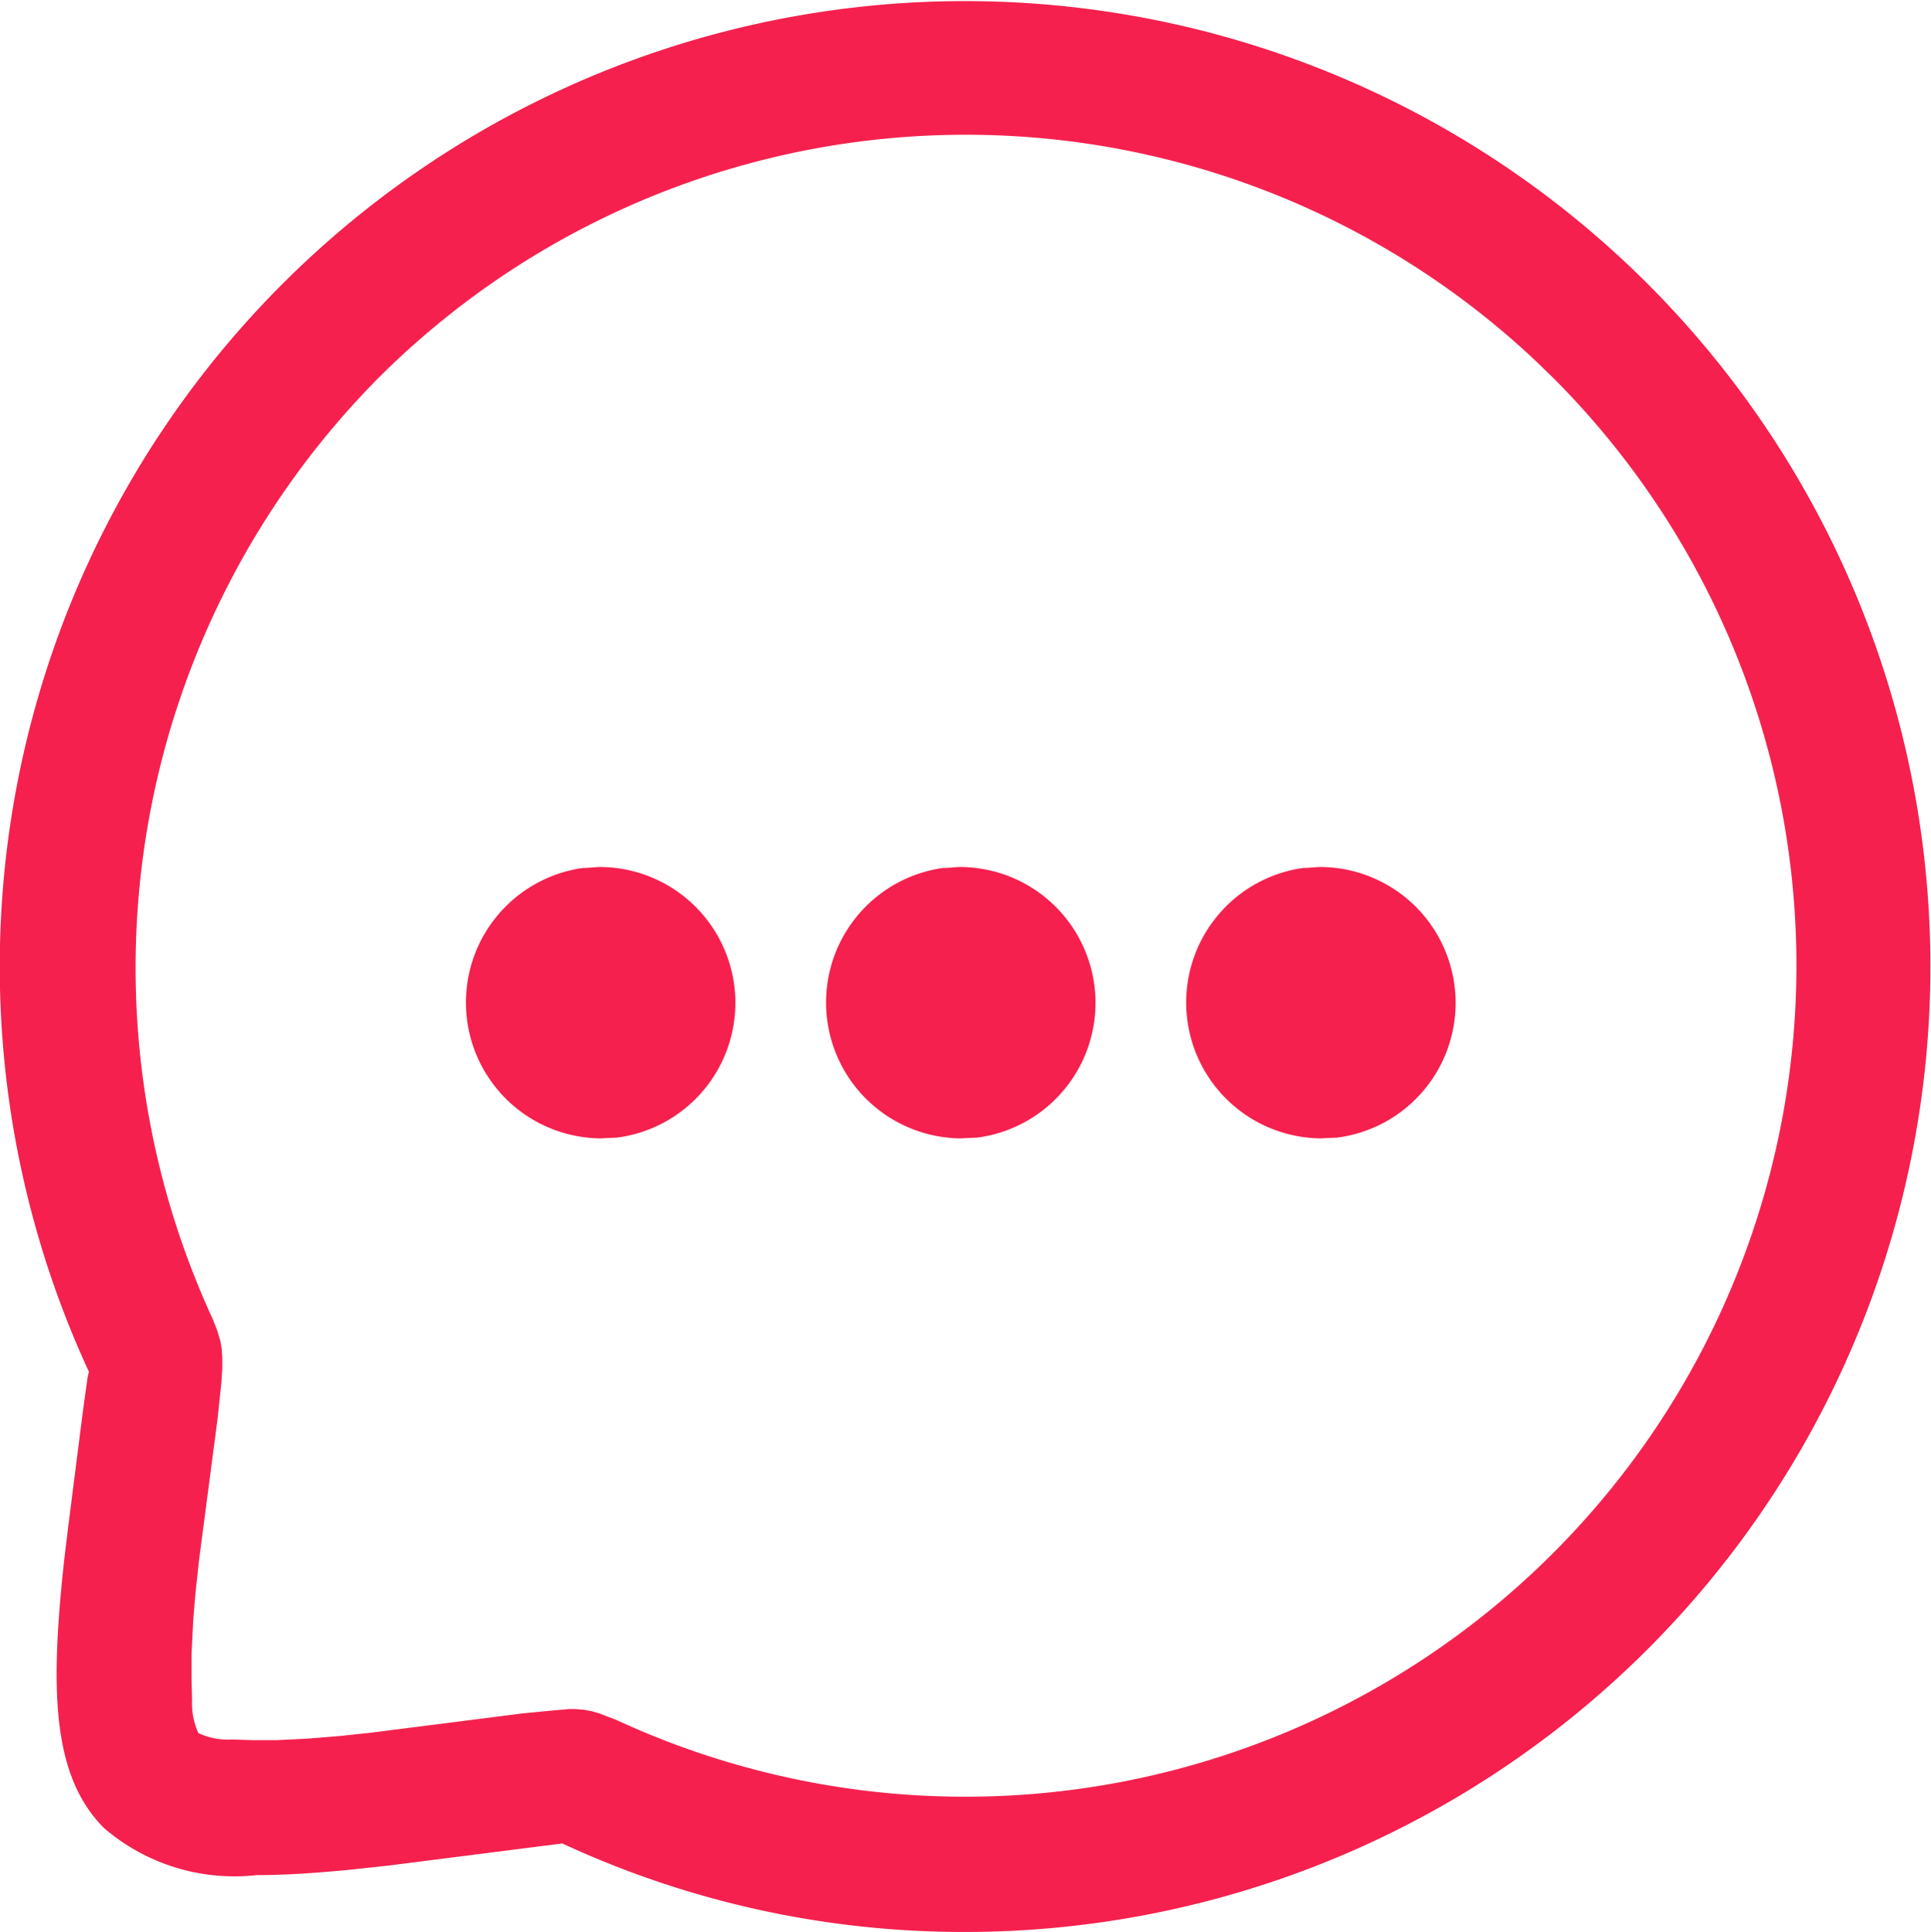 <svg xmlns="http://www.w3.org/2000/svg" width="20.992" height="21" viewBox="0 0 20.992 21"><g transform="translate(0.001 0)"><path d="M.985,0A.977.977,0,0,1,1.1,1.946l-.114.007A.977.977,0,0,1,.863.007Z" transform="translate(13.369 9.924)" fill="#f5204e"/><path d="M.972-.5H.985a1.477,1.477,0,0,1,.172,2.943l-.029,0-.143.007A1.477,1.477,0,0,1,.8-.49l.031,0Zm.081,1.948A.477.477,0,0,0,1,.5L.908.5a.477.477,0,0,0,.066.948Z" transform="translate(13.369 9.924)" fill="#f5204e"/><path d="M.985,0A.977.977,0,0,1,1.1,1.946l-.114.007A.977.977,0,0,1,.863.007Z" transform="translate(9.454 9.924)" fill="#f5204e"/><path d="M.972-.5H.985a1.477,1.477,0,0,1,.172,2.943l-.029,0-.143.007A1.477,1.477,0,0,1,.8-.49l.031,0Zm.081,1.948A.477.477,0,0,0,1,.5L.908.5a.477.477,0,0,0,.066.948Z" transform="translate(9.454 9.924)" fill="#f5204e"/><path d="M.985,0A.977.977,0,0,1,1.1,1.946l-.114.007A.977.977,0,0,1,.863.007Z" transform="translate(5.539 9.924)" fill="#f5204e"/><path d="M.972-.5H.985a1.477,1.477,0,0,1,.172,2.943l-.029,0-.143.007A1.477,1.477,0,0,1,.8-.49l.031,0Zm.081,1.948A.477.477,0,0,0,1,.5L.908.5a.477.477,0,0,0,.066.948Z" transform="translate(5.539 9.924)" fill="#f5204e"/><path d="M10.492,21h0a10.357,10.357,0,0,1-4.379-.962l-1.894.241-.419.045c-.4.039-.727.058-1.008.058a2.176,2.176,0,0,1-1.662-.512C.563,19.3.543,18.366.7,16.938l.039-.323L.9,15.349l.051-.369.012-.055c0-.008,0-.009.006-.009A10.494,10.494,0,1,1,10.492,21Zm-4.3-2.423h.057l.1.008.086.016.082.024.178.068A9.036,9.036,0,0,0,16.887,4.109l-.207-.2a9.035,9.035,0,0,0-12.567.2,9.108,9.108,0,0,0-1.8,10.23l.049.125.034.114.014.083.006.1v.117l-.009.146-.043.406-.2,1.525-.037.344c-.012.125-.022.246-.029.36l-.016.32,0,.274.006.227a.774.774,0,0,0,.069.359.762.762,0,0,0,.359.069l.227.007.275,0,.319-.016.36-.029.345-.037,1.643-.209.289-.028Z" transform="translate(-0.001 0)" fill="#f5204e"/></g></svg>